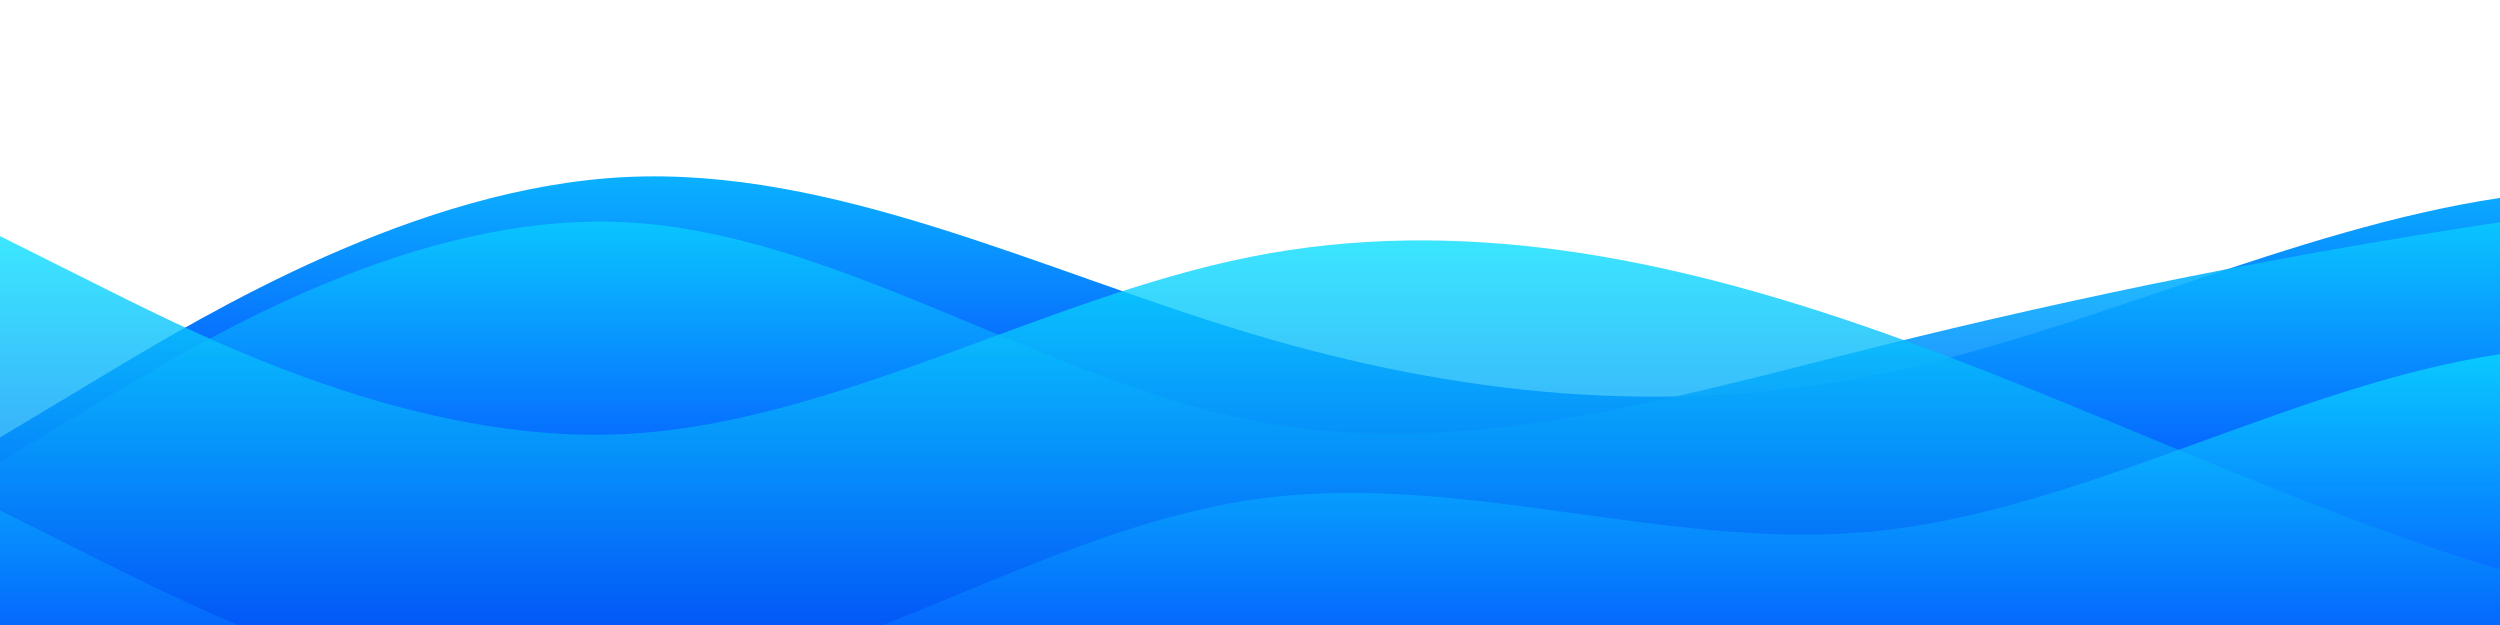 <?xml version="1.0" standalone="no"?>
<svg xmlns:xlink="http://www.w3.org/1999/xlink" id="wave" style="transform:rotate(0deg); transition: 0.3s" viewBox="0 0 1440 360" version="1.1" xmlns="http://www.w3.org/2000/svg"><defs><linearGradient id="sw-gradient-0" x1="0" x2="0" y1="1" y2="0"><stop stop-color="rgba(4.139, 0, 255, 1)" offset="0%"/><stop stop-color="rgba(11, 205.408, 255, 1)" offset="100%"/></linearGradient></defs><path style="transform:translate(0, 0px); opacity:1" fill="url(#sw-gradient-0)" d="M0,252L60,216C120,180,240,108,360,102C480,96,600,156,720,192C840,228,960,240,1080,216C1200,192,1320,132,1440,114C1560,96,1680,120,1800,132C1920,144,2040,144,2160,174C2280,204,2400,264,2520,264C2640,264,2760,204,2880,156C3000,108,3120,72,3240,66C3360,60,3480,84,3600,120C3720,156,3840,204,3960,222C4080,240,4200,228,4320,228C4440,228,4560,240,4680,258C4800,276,4920,300,5040,264C5160,228,5280,132,5400,96C5520,60,5640,84,5760,90C5880,96,6000,84,6120,84C6240,84,6360,96,6480,132C6600,168,6720,228,6840,264C6960,300,7080,312,7200,282C7320,252,7440,180,7560,150C7680,120,7800,132,7920,144C8040,156,8160,168,8280,162C8400,156,8520,132,8580,120L8640,108L8640,360L8580,360C8520,360,8400,360,8280,360C8160,360,8040,360,7920,360C7800,360,7680,360,7560,360C7440,360,7320,360,7200,360C7080,360,6960,360,6840,360C6720,360,6600,360,6480,360C6360,360,6240,360,6120,360C6000,360,5880,360,5760,360C5640,360,5520,360,5400,360C5280,360,5160,360,5040,360C4920,360,4800,360,4680,360C4560,360,4440,360,4320,360C4200,360,4080,360,3960,360C3840,360,3720,360,3600,360C3480,360,3360,360,3240,360C3120,360,3000,360,2880,360C2760,360,2640,360,2520,360C2400,360,2280,360,2160,360C2040,360,1920,360,1800,360C1680,360,1560,360,1440,360C1320,360,1200,360,1080,360C960,360,840,360,720,360C600,360,480,360,360,360C240,360,120,360,60,360L0,360Z"/><defs><linearGradient id="sw-gradient-1" x1="0" x2="0" y1="1" y2="0"><stop stop-color="rgba(0, 4.499, 255, 1)" offset="0%"/><stop stop-color="rgba(11, 221.939, 255, 1)" offset="100%"/></linearGradient></defs><path style="transform:translate(0, 50px); opacity:0.9" fill="url(#sw-gradient-1)" d="M0,216L60,180C120,144,240,72,360,78C480,84,600,168,720,192C840,216,960,180,1080,150C1200,120,1320,96,1440,78C1560,60,1680,48,1800,84C1920,120,2040,204,2160,198C2280,192,2400,96,2520,90C2640,84,2760,168,2880,174C3000,180,3120,108,3240,78C3360,48,3480,60,3600,72C3720,84,3840,96,3960,102C4080,108,4200,108,4320,138C4440,168,4560,228,4680,234C4800,240,4920,192,5040,174C5160,156,5280,168,5400,150C5520,132,5640,84,5760,84C5880,84,6000,132,6120,180C6240,228,6360,276,6480,300C6600,324,6720,324,6840,294C6960,264,7080,204,7200,186C7320,168,7440,192,7560,222C7680,252,7800,288,7920,252C8040,216,8160,108,8280,90C8400,72,8520,144,8580,180L8640,216L8640,360L8580,360C8520,360,8400,360,8280,360C8160,360,8040,360,7920,360C7800,360,7680,360,7560,360C7440,360,7320,360,7200,360C7080,360,6960,360,6840,360C6720,360,6600,360,6480,360C6360,360,6240,360,6120,360C6000,360,5880,360,5760,360C5640,360,5520,360,5400,360C5280,360,5160,360,5040,360C4920,360,4800,360,4680,360C4560,360,4440,360,4320,360C4200,360,4080,360,3960,360C3840,360,3720,360,3600,360C3480,360,3360,360,3240,360C3120,360,3000,360,2880,360C2760,360,2640,360,2520,360C2400,360,2280,360,2160,360C2040,360,1920,360,1800,360C1680,360,1560,360,1440,360C1320,360,1200,360,1080,360C960,360,840,360,720,360C600,360,480,360,360,360C240,360,120,360,60,360L0,360Z"/><defs><linearGradient id="sw-gradient-2" x1="0" x2="0" y1="1" y2="0"><stop stop-color="rgba(0, 45.194, 241.659, 1)" offset="0%"/><stop stop-color="rgba(11, 238.469, 255, 1)" offset="100%"/></linearGradient></defs><path style="transform:translate(0, 100px); opacity:0.8" fill="url(#sw-gradient-2)" d="M0,36L60,66C120,96,240,156,360,150C480,144,600,72,720,48C840,24,960,48,1080,90C1200,132,1320,192,1440,228C1560,264,1680,276,1800,258C1920,240,2040,192,2160,198C2280,204,2400,264,2520,240C2640,216,2760,108,2880,72C3000,36,3120,72,3240,102C3360,132,3480,156,3600,180C3720,204,3840,228,3960,240C4080,252,4200,252,4320,246C4440,240,4560,228,4680,216C4800,204,4920,192,5040,198C5160,204,5280,228,5400,204C5520,180,5640,108,5760,66C5880,24,6000,12,6120,30C6240,48,6360,96,6480,96C6600,96,6720,48,6840,60C6960,72,7080,144,7200,174C7320,204,7440,192,7560,186C7680,180,7800,180,7920,156C8040,132,8160,84,8280,84C8400,84,8520,132,8580,156L8640,180L8640,360L8580,360C8520,360,8400,360,8280,360C8160,360,8040,360,7920,360C7800,360,7680,360,7560,360C7440,360,7320,360,7200,360C7080,360,6960,360,6840,360C6720,360,6600,360,6480,360C6360,360,6240,360,6120,360C6000,360,5880,360,5760,360C5640,360,5520,360,5400,360C5280,360,5160,360,5040,360C4920,360,4800,360,4680,360C4560,360,4440,360,4320,360C4200,360,4080,360,3960,360C3840,360,3720,360,3600,360C3480,360,3360,360,3240,360C3120,360,3000,360,2880,360C2760,360,2640,360,2520,360C2400,360,2280,360,2160,360C2040,360,1920,360,1800,360C1680,360,1560,360,1440,360C1320,360,1200,360,1080,360C960,360,840,360,720,360C600,360,480,360,360,360C240,360,120,360,60,360L0,360Z"/><defs><linearGradient id="sw-gradient-3" x1="0" x2="0" y1="1" y2="0"><stop stop-color="rgba(0, 4.499, 255, 1)" offset="0%"/><stop stop-color="rgba(11, 238.469, 255, 1)" offset="100%"/></linearGradient></defs><path style="transform:translate(0, 150px); opacity:0.7" fill="url(#sw-gradient-3)" d="M0,144L60,174C120,204,240,264,360,252C480,240,600,156,720,138C840,120,960,168,1080,156C1200,144,1320,72,1440,54C1560,36,1680,72,1800,102C1920,132,2040,156,2160,162C2280,168,2400,156,2520,126C2640,96,2760,48,2880,72C3000,96,3120,192,3240,192C3360,192,3480,96,3600,84C3720,72,3840,144,3960,180C4080,216,4200,216,4320,210C4440,204,4560,192,4680,210C4800,228,4920,276,5040,282C5160,288,5280,252,5400,216C5520,180,5640,144,5760,144C5880,144,6000,180,6120,216C6240,252,6360,288,6480,282C6600,276,6720,228,6840,204C6960,180,7080,180,7200,156C7320,132,7440,84,7560,78C7680,72,7800,108,7920,156C8040,204,8160,264,8280,246C8400,228,8520,132,8580,84L8640,36L8640,360L8580,360C8520,360,8400,360,8280,360C8160,360,8040,360,7920,360C7800,360,7680,360,7560,360C7440,360,7320,360,7200,360C7080,360,6960,360,6840,360C6720,360,6600,360,6480,360C6360,360,6240,360,6120,360C6000,360,5880,360,5760,360C5640,360,5520,360,5400,360C5280,360,5160,360,5040,360C4920,360,4800,360,4680,360C4560,360,4440,360,4320,360C4200,360,4080,360,3960,360C3840,360,3720,360,3600,360C3480,360,3360,360,3240,360C3120,360,3000,360,2880,360C2760,360,2640,360,2520,360C2400,360,2280,360,2160,360C2040,360,1920,360,1800,360C1680,360,1560,360,1440,360C1320,360,1200,360,1080,360C960,360,840,360,720,360C600,360,480,360,360,360C240,360,120,360,60,360L0,360Z"/></svg>